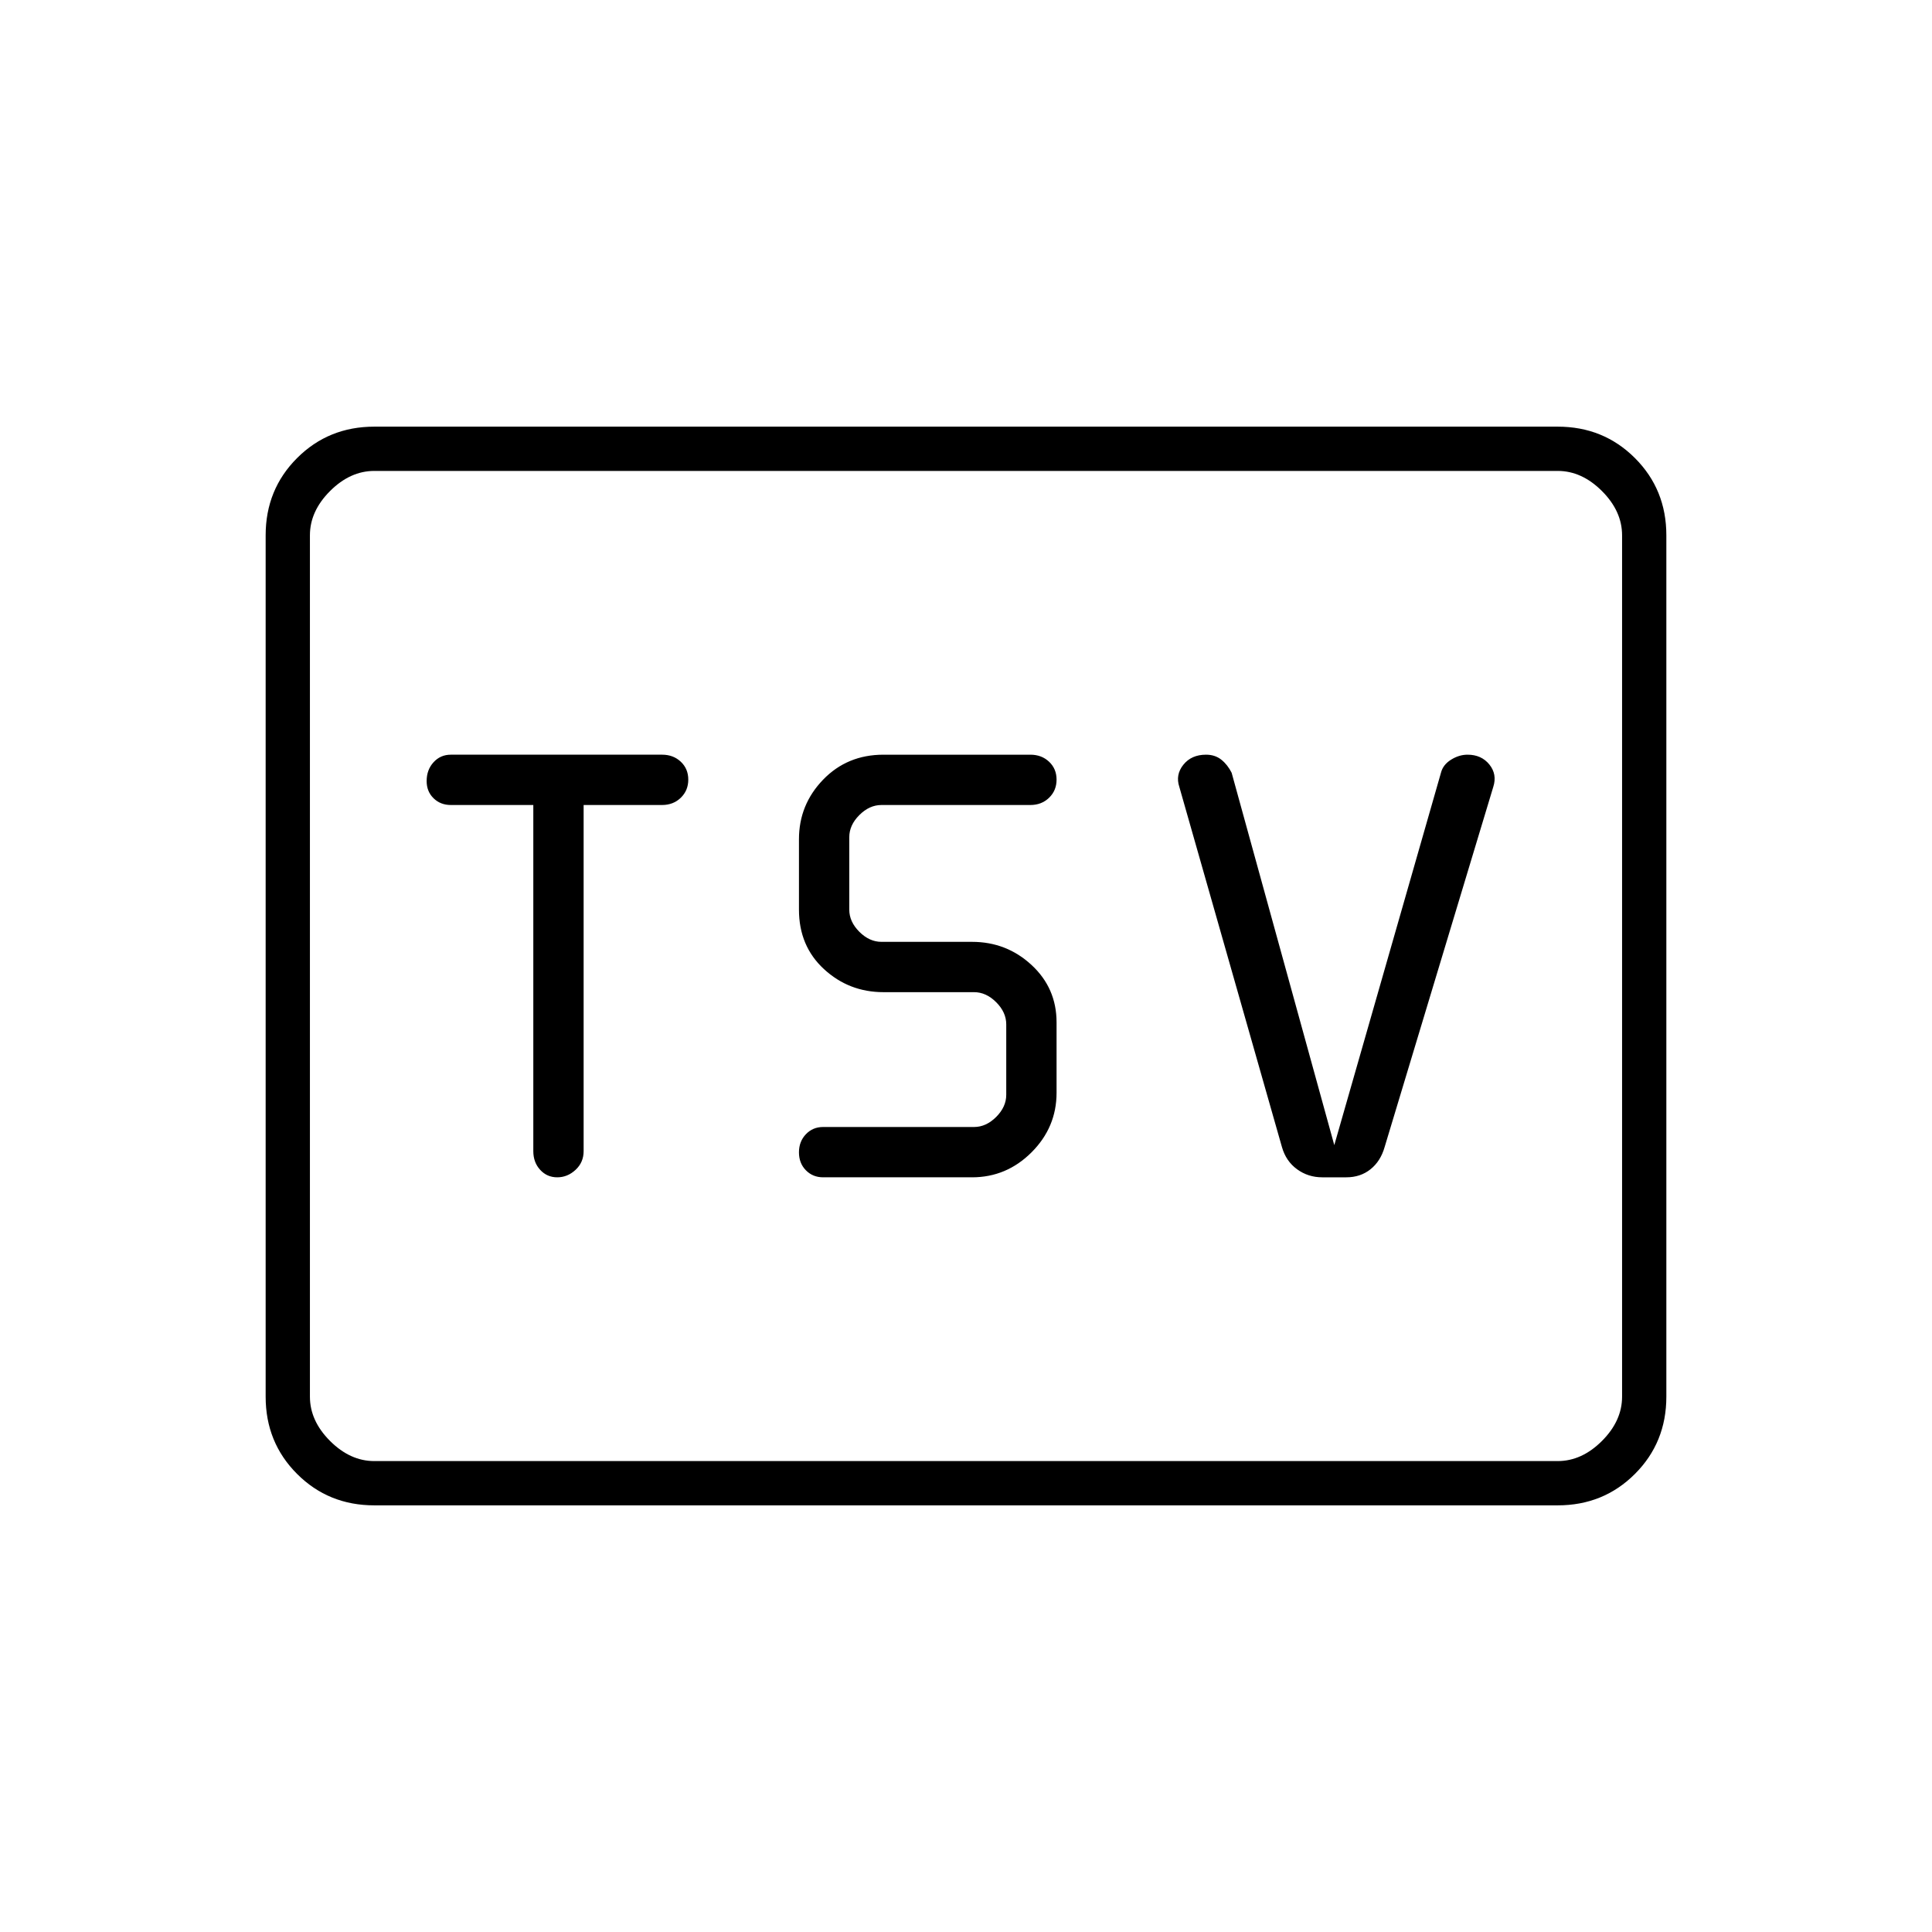 <svg xmlns="http://www.w3.org/2000/svg" width="48" height="48" viewBox="0 -960 960 960"><path d="M276.907-375q5.093 0 9.093-3.717 4-3.716 4-9.283v-172h39q5.567 0 9.283-3.605 3.717-3.604 3.717-9 0-5.395-3.717-8.895-3.716-3.5-9.283-3.5H224q-5.133 0-8.567 3.75-3.433 3.749-3.433 9.366 0 5.184 3.433 8.534Q218.867-560 224-560h41v172q0 5.567 3.407 9.283 3.407 3.717 8.5 3.717ZM483-375q17.15 0 29.575-12.425T525-417v-35q0-17-12.425-28.5T483-492h-45q-6 0-11-5t-5-11v-36q0-6 5-11t11-5h74q5.567 0 9.283-3.605 3.717-3.604 3.717-9 0-5.395-3.717-8.895-3.716-3.5-9.283-3.5h-73q-18.025 0-30.013 12.425Q397-560.15 397-543v35q0 18.091 12.425 29.545Q421.85-467 439-467h45q6 0 11 5t5 11v35q0 6-5 11t-11 5h-75q-5.133 0-8.567 3.605-3.433 3.604-3.433 9 0 5.395 3.433 8.895 3.434 3.5 8.567 3.5h74Zm180-16-51-185q-2-4-5.115-6.5-3.116-2.5-7.603-2.5Q592-585 588-580t-2 11l51 179q2 7 7.5 11t12.5 4h12q7 0 12-4t7-11l54-179q2-6.243-1.946-11.122Q736.108-585 729.212-585 725-585 721-582.5t-5 6.5l-53 185ZM186-212q-22.775 0-38.387-15.613Q132-243.225 132-266v-428q0-22.775 15.613-38.388Q163.225-748 186-748h588q22.775 0 38.388 15.612Q828-716.775 828-694v428q0 22.775-15.612 38.387Q796.775-212 774-212H186Zm0-22h588q12 0 22-10t10-22v-428q0-12-10-22t-22-10H186q-12 0-22 10t-10 22v428q0 12 10 22t22 10Zm-32 0v-492 492Z"/></svg>